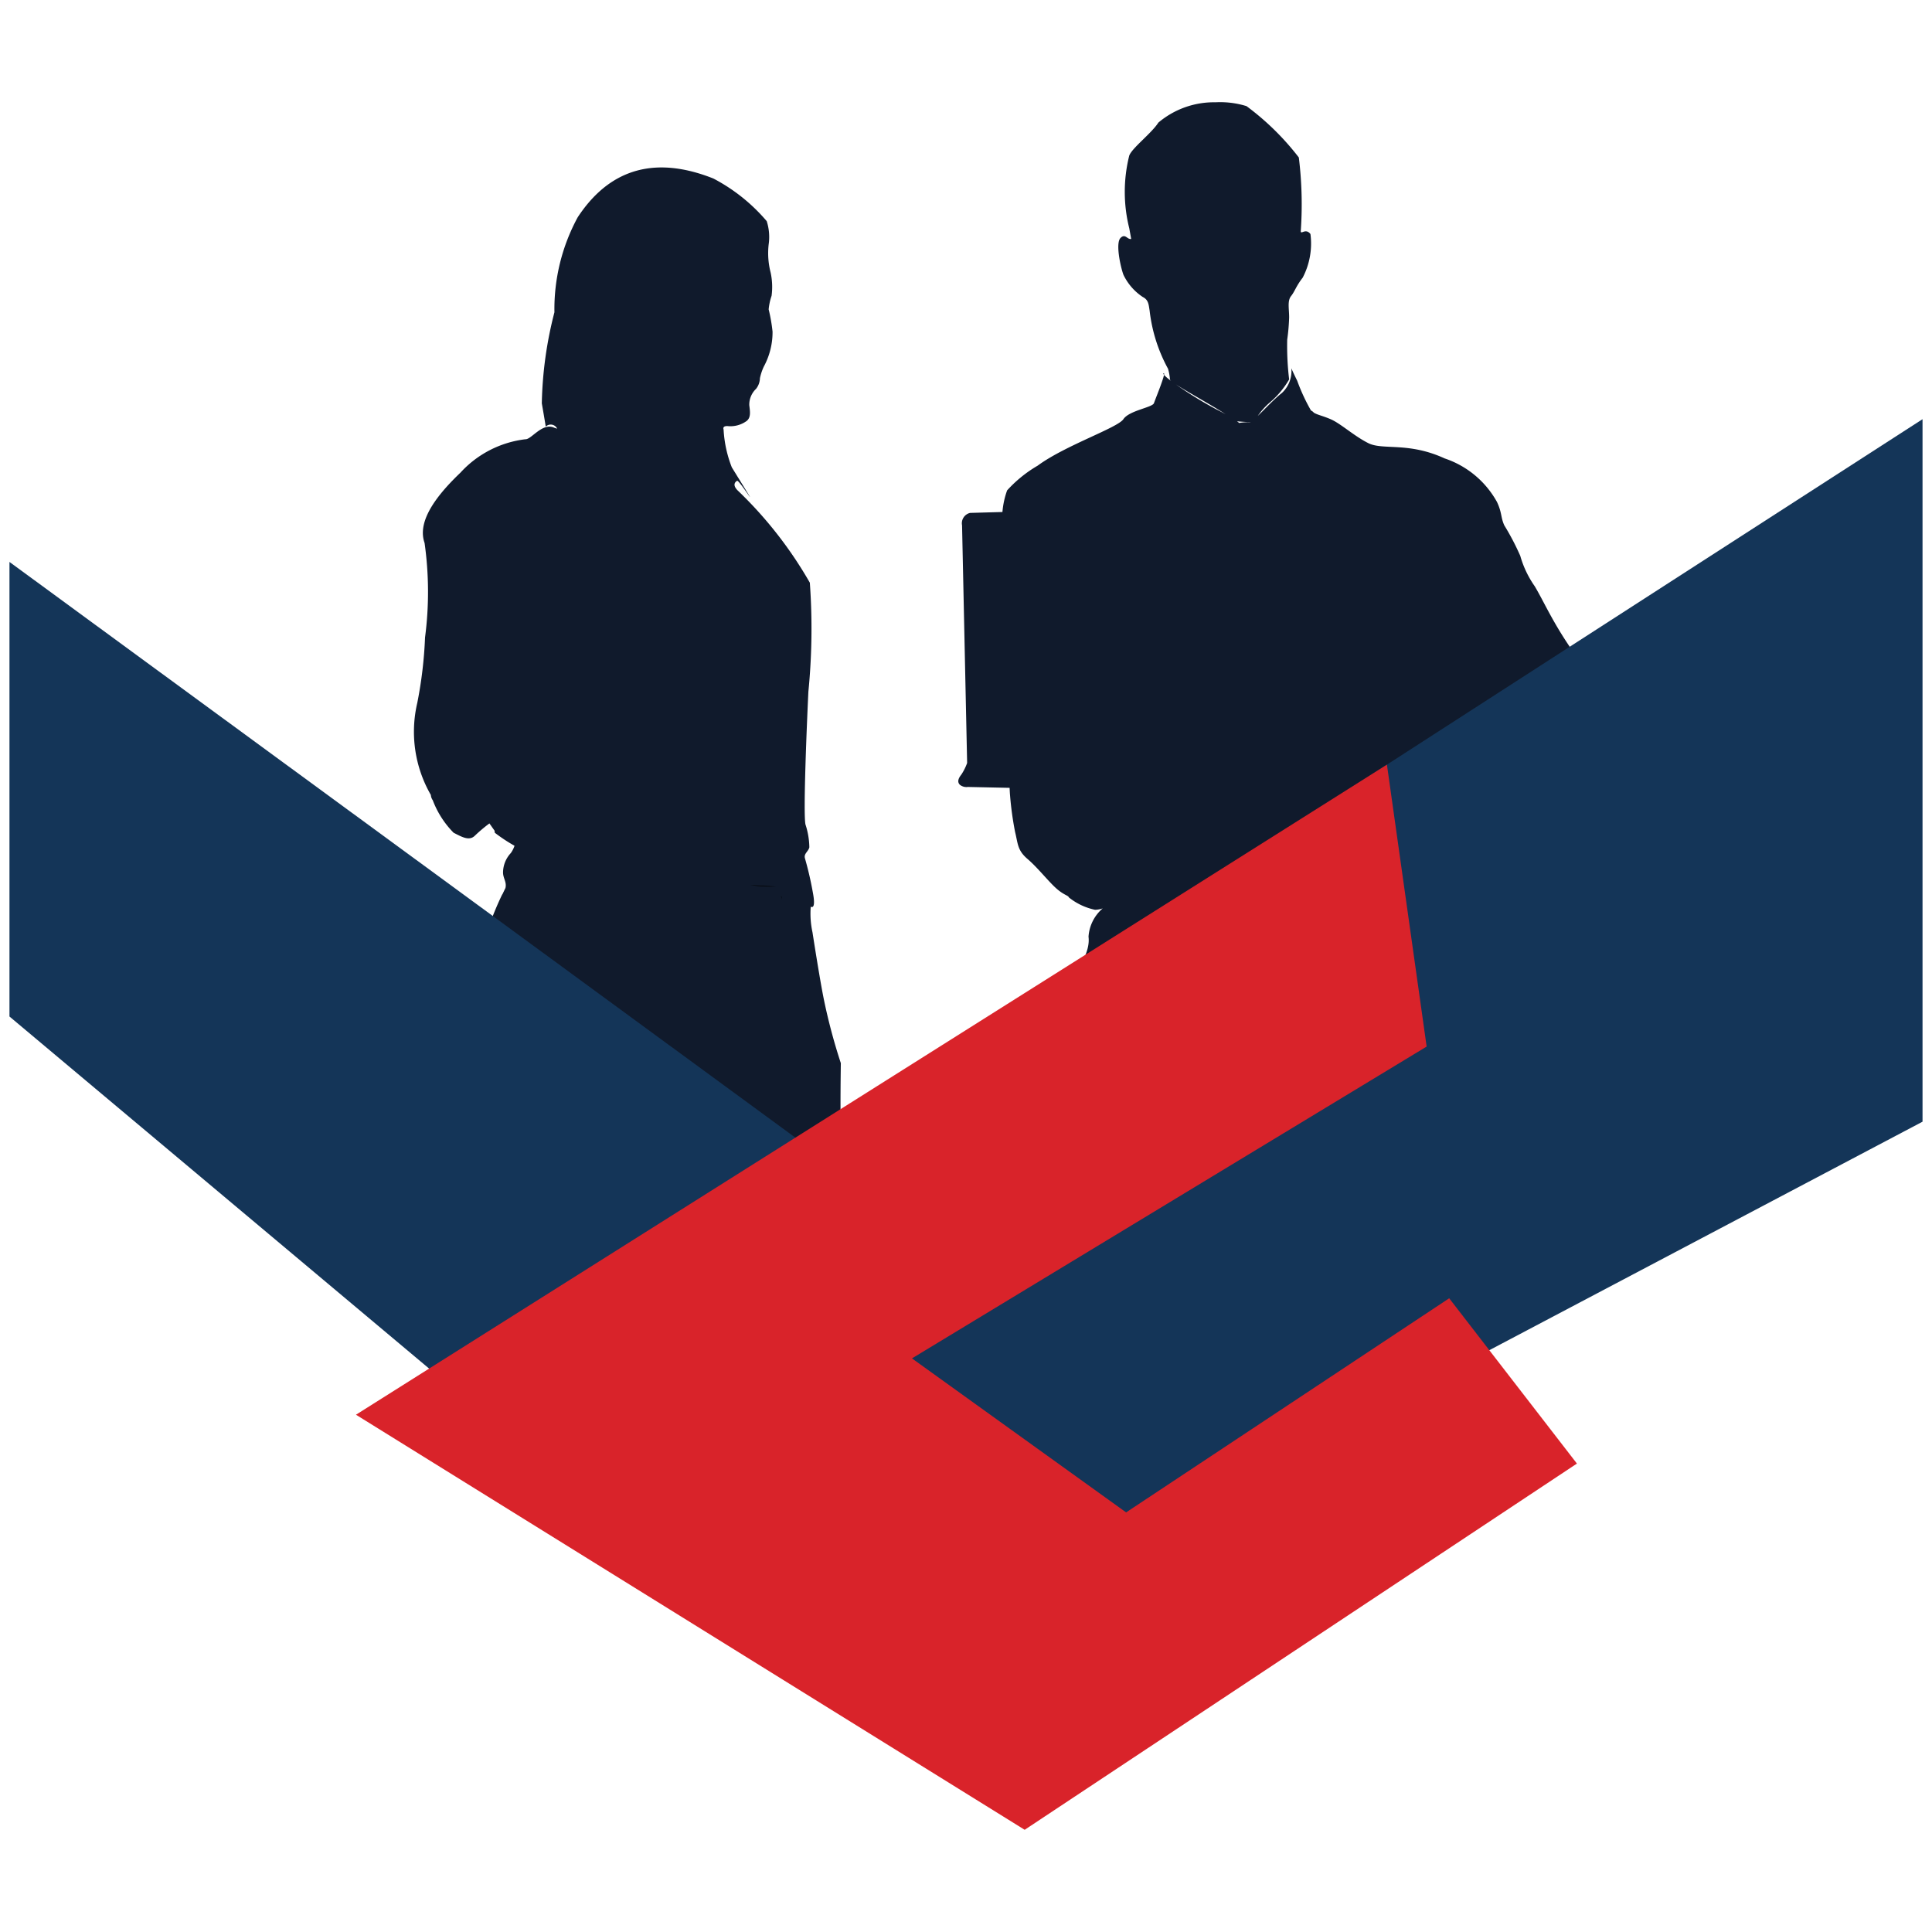 <svg xmlns="http://www.w3.org/2000/svg" width="70" height="70" viewBox="0 0 70 70">
  <defs>
    <style>
      .a {
        fill: #101a2c;
      }

      .b {
        fill: #010101;
      }

      .c {
        fill: #143558;
      }

      .d {
        fill: #d9232a;
      }
    </style>
  </defs>
  <g>
    <path class="a" d="M29.569,48.851s-.035-.491-.105-2.071c-.022-.5-.023-1.351-.026-2.341a2.314,2.314,0,0,0,.816-.521,1.066,1.066,0,0,0,.132-.79,1.149,1.149,0,0,1,.053-.631.641.641,0,0,0,.131-.474,7.314,7.314,0,0,1-.105-1.185c-.026-.58,0-2.318,0-2.318a21.06,21.06,0,0,1-.606-2.265c-.158-.763-.421-2.476-.421-2.476a3.166,3.166,0,0,1-.063-.928c.049.028.19.066.072-.537a12.299,12.299,0,0,0-.281-1.211c-.053-.176.123-.246.158-.404a2.778,2.778,0,0,0-.14-.826c-.088-.404.053-3.722.105-4.811a23.29,23.29,0,0,0,.053-3.95,14.786,14.786,0,0,0-2.616-3.344c-.237-.237-.026-.343-.026-.343.035-.14,1.159,1.685-.185-.492a4.388,4.388,0,0,1-.298-1.37c-.053-.158.176-.122.176-.122a1,1,0,0,0,.667-.194c.14-.123.123-.298.088-.562a.791.791,0,0,1,.246-.597.65.65,0,0,0,.14-.386,1.925,1.925,0,0,1,.141-.421,2.617,2.617,0,0,0,.316-1.264,6.005,6.005,0,0,0-.141-.808,2.144,2.144,0,0,1,.106-.492,2.451,2.451,0,0,0-.035-.843,2.808,2.808,0,0,1-.071-1.018,1.881,1.881,0,0,0-.07-.843A6.47,6.47,0,0,0,25.847,6.468c-2.563-1.018-4.038.07-4.916,1.405a6.975,6.975,0,0,0-.843,3.441,14.145,14.145,0,0,0-.457,3.301c.141.808.141.843.141.843a.257.257,0,0,1,.414.072.722.722,0,0,1-.115-.037c-.423-.188-.825.439-1.036.422a3.794,3.794,0,0,0-2.353,1.211c-1.124,1.071-1.528,1.896-1.299,2.546a12.685,12.685,0,0,1,.017,3.424,15.286,15.286,0,0,1-.281,2.37,4.583,4.583,0,0,0,.491,3.336.384.384,0,0,0,.07.193,3.377,3.377,0,0,0,.755,1.177c.281.14.562.316.772.105a5.414,5.414,0,0,1,.526-.443c.043.06.117.167.177.25l.007.008c.004.025.007.051.011.08a5.975,5.975,0,0,0,.714.472.963.963,0,0,1-.135.265,1.043,1.043,0,0,0-.281.702c0,.213.14.345.087.564-.026.053-.063.13-.105.218l-.018.026A11.116,11.116,0,0,0,17.103,37.72c0,2.949-.105,8.217-.175,9.129,0,0-.071.492.21.667"/>
    <path class="b" d="M28.323,32.506c.005.027.01.053.015.079-.016-.049-.033-.098-.05-.143Z"/>
    <path class="b" d="M28.112,32.119a4.739,4.739,0,0,1-.93-.052C27.515,32.084,28.112,32.119,28.112,32.119Z"/>
    <g>
      <path class="a" d="M42.153,13.529c-.011.008-.002.027.022.055C42.184,13.534,42.178,13.51,42.153,13.529Z"/>
      <path class="a" d="M53.907,36.257c-.913-2.002-1.405-2.458-1.475-2.844s-.246-1.018-.246-1.018l-.044-.035-.009-.053c.237.158.264.132.316.264s-.105.421,0,.474.606.342.764-.316-.185-1.185-.764-1.817-.448-.685-.421-1.054a2.87,2.87,0,0,1,.158-.79l.009-.011a.361.361,0,0,0,.076-.007,2.309,2.309,0,0,0,.863.282,6.015,6.015,0,0,1,1.58.026,4.825,4.825,0,0,0,1.317.684,10.002,10.002,0,0,0,1.817-.79,1.869,1.869,0,0,0,.738-1.08c.026-.342-.922-2.475-1.08-3.055s.105-.606-.58-1.607-.975-1.685-1.317-2.265a3.644,3.644,0,0,1-.527-1.106,9.111,9.111,0,0,0-.579-1.106c-.132-.29-.079-.448-.263-.843a3.397,3.397,0,0,0-1.896-1.58c-1.317-.606-2.239-.29-2.765-.553s-1.001-.711-1.369-.869c-.293-.126-.469-.152-.608-.237a.317.317,0,0,0-.103-.079,6.874,6.874,0,0,1-.5-1.08c-.132-.263-.211-.448-.211-.448a1.084,1.084,0,0,1-.343.895c-.284.223-.62.588-.874.831a2.531,2.531,0,0,1,.47-.515,3.219,3.219,0,0,0,.667-.808,10.06,10.06,0,0,1-.07-1.44,7.334,7.334,0,0,0,.07-.807c0-.316-.07-.597.07-.773s.176-.351.421-.667a2.663,2.663,0,0,0,.281-1.58c-.175-.229-.351.035-.351-.105a13.865,13.865,0,0,0-.07-2.669,9.553,9.553,0,0,0-1.896-1.861A3.236,3.236,0,0,0,44.04,3.706a3.123,3.123,0,0,0-2.071.737c-.246.386-.948.913-1.054,1.194a5.43,5.43,0,0,0,0,2.633l.07.386c-.141.035-.211-.211-.386-.035-.189.189,0,1.053.105,1.334a1.997,1.997,0,0,0,.703.807c.21.105.21.281.246.492a5.73,5.73,0,0,0,.667,2.107,1.909,1.909,0,0,1,.07.386c0,.012.015.031.042.055a1.852,1.852,0,0,1-.258-.219c-.038.211-.322.897-.364,1.024-.053.158-.896.264-1.107.58s-2.106.948-3.107,1.685a4.666,4.666,0,0,0-1.106.895,3.046,3.046,0,0,0-.17.784c-.729.02-1.173.033-1.173.033a.385.385,0,0,0-.29.448l.184,8.612a1.956,1.956,0,0,1-.21.421c-.106.132-.158.264-.053.369a.382.382,0,0,0,.29.079l1.512.032c.006.135.011.224.015.258a11.714,11.714,0,0,0,.184,1.343c.105.421.079.658.448.974s.738.79,1.027,1.053.448.264.474.343a2.269,2.269,0,0,0,.948.448.929.929,0,0,0,.278-.052,1.479,1.479,0,0,0-.515,1.026c.07.562-.351,1.089-.773,2.107s-.492,4.179-.492,5.899a5.563,5.563,0,0,1,.316,2.177s.106,4.073.457,6.25a37.448,37.448,0,0,1,.527,3.792,7.01,7.01,0,0,0,.105,1.651c.106.141.176.351.07.878m5.618-2.282c.07-1.386.439-5.301.845-8.131.231-1.289.495-2.545.568-2.887a2.398,2.398,0,0,1-.078.23c.028-.098.056-.182.083-.253l-.005.023.009-.034c.006-.015.012-.03.018-.044h.009l-.001,0,.006,0h-.005c.03.014.147.177.441,1.636.172,1.558.647,4.64.78,5.071.077.25.259.743.426,1.34.016.067.032.136.048.205.079.336.168.814.26,1.367M51.607,31.885c.098,0,.266.231.482.39L51.66,31.973s-.143.009-.385.024c-.199.011-.466.027-.783.044C51.143,31.959,51.54,31.885,51.607,31.885ZM45.304,15.294l-.015.007a1.635,1.635,0,0,0-.388.024l-.009-.005s-.022-.019-.071-.055C44.942,15.276,45.178,15.294,45.304,15.294Zm-.899-.286c-.101-.056-.218-.119-.356-.188A13.563,13.563,0,0,1,42.6,13.925C43.004,14.19,43.891,14.672,44.405,15.008Z"/>
    </g>
    <polygon class="c" points="69.657 15.188 23.65 44.861 37.398 57.656 69.657 40.641 69.657 15.188"/>
    <polygon class="c" points="0.343 20.36 0.343 36.83 15.756 49.761 28.959 41.322 0.343 20.36"/>
    <polygon class="d" points="12.897 51.258 50.251 27.704 51.69 37.919 33.042 49.217 40.801 54.797 52.507 47.039 57.135 53.028 37.126 66.297 12.897 51.258"/>
  </g>
</svg>
